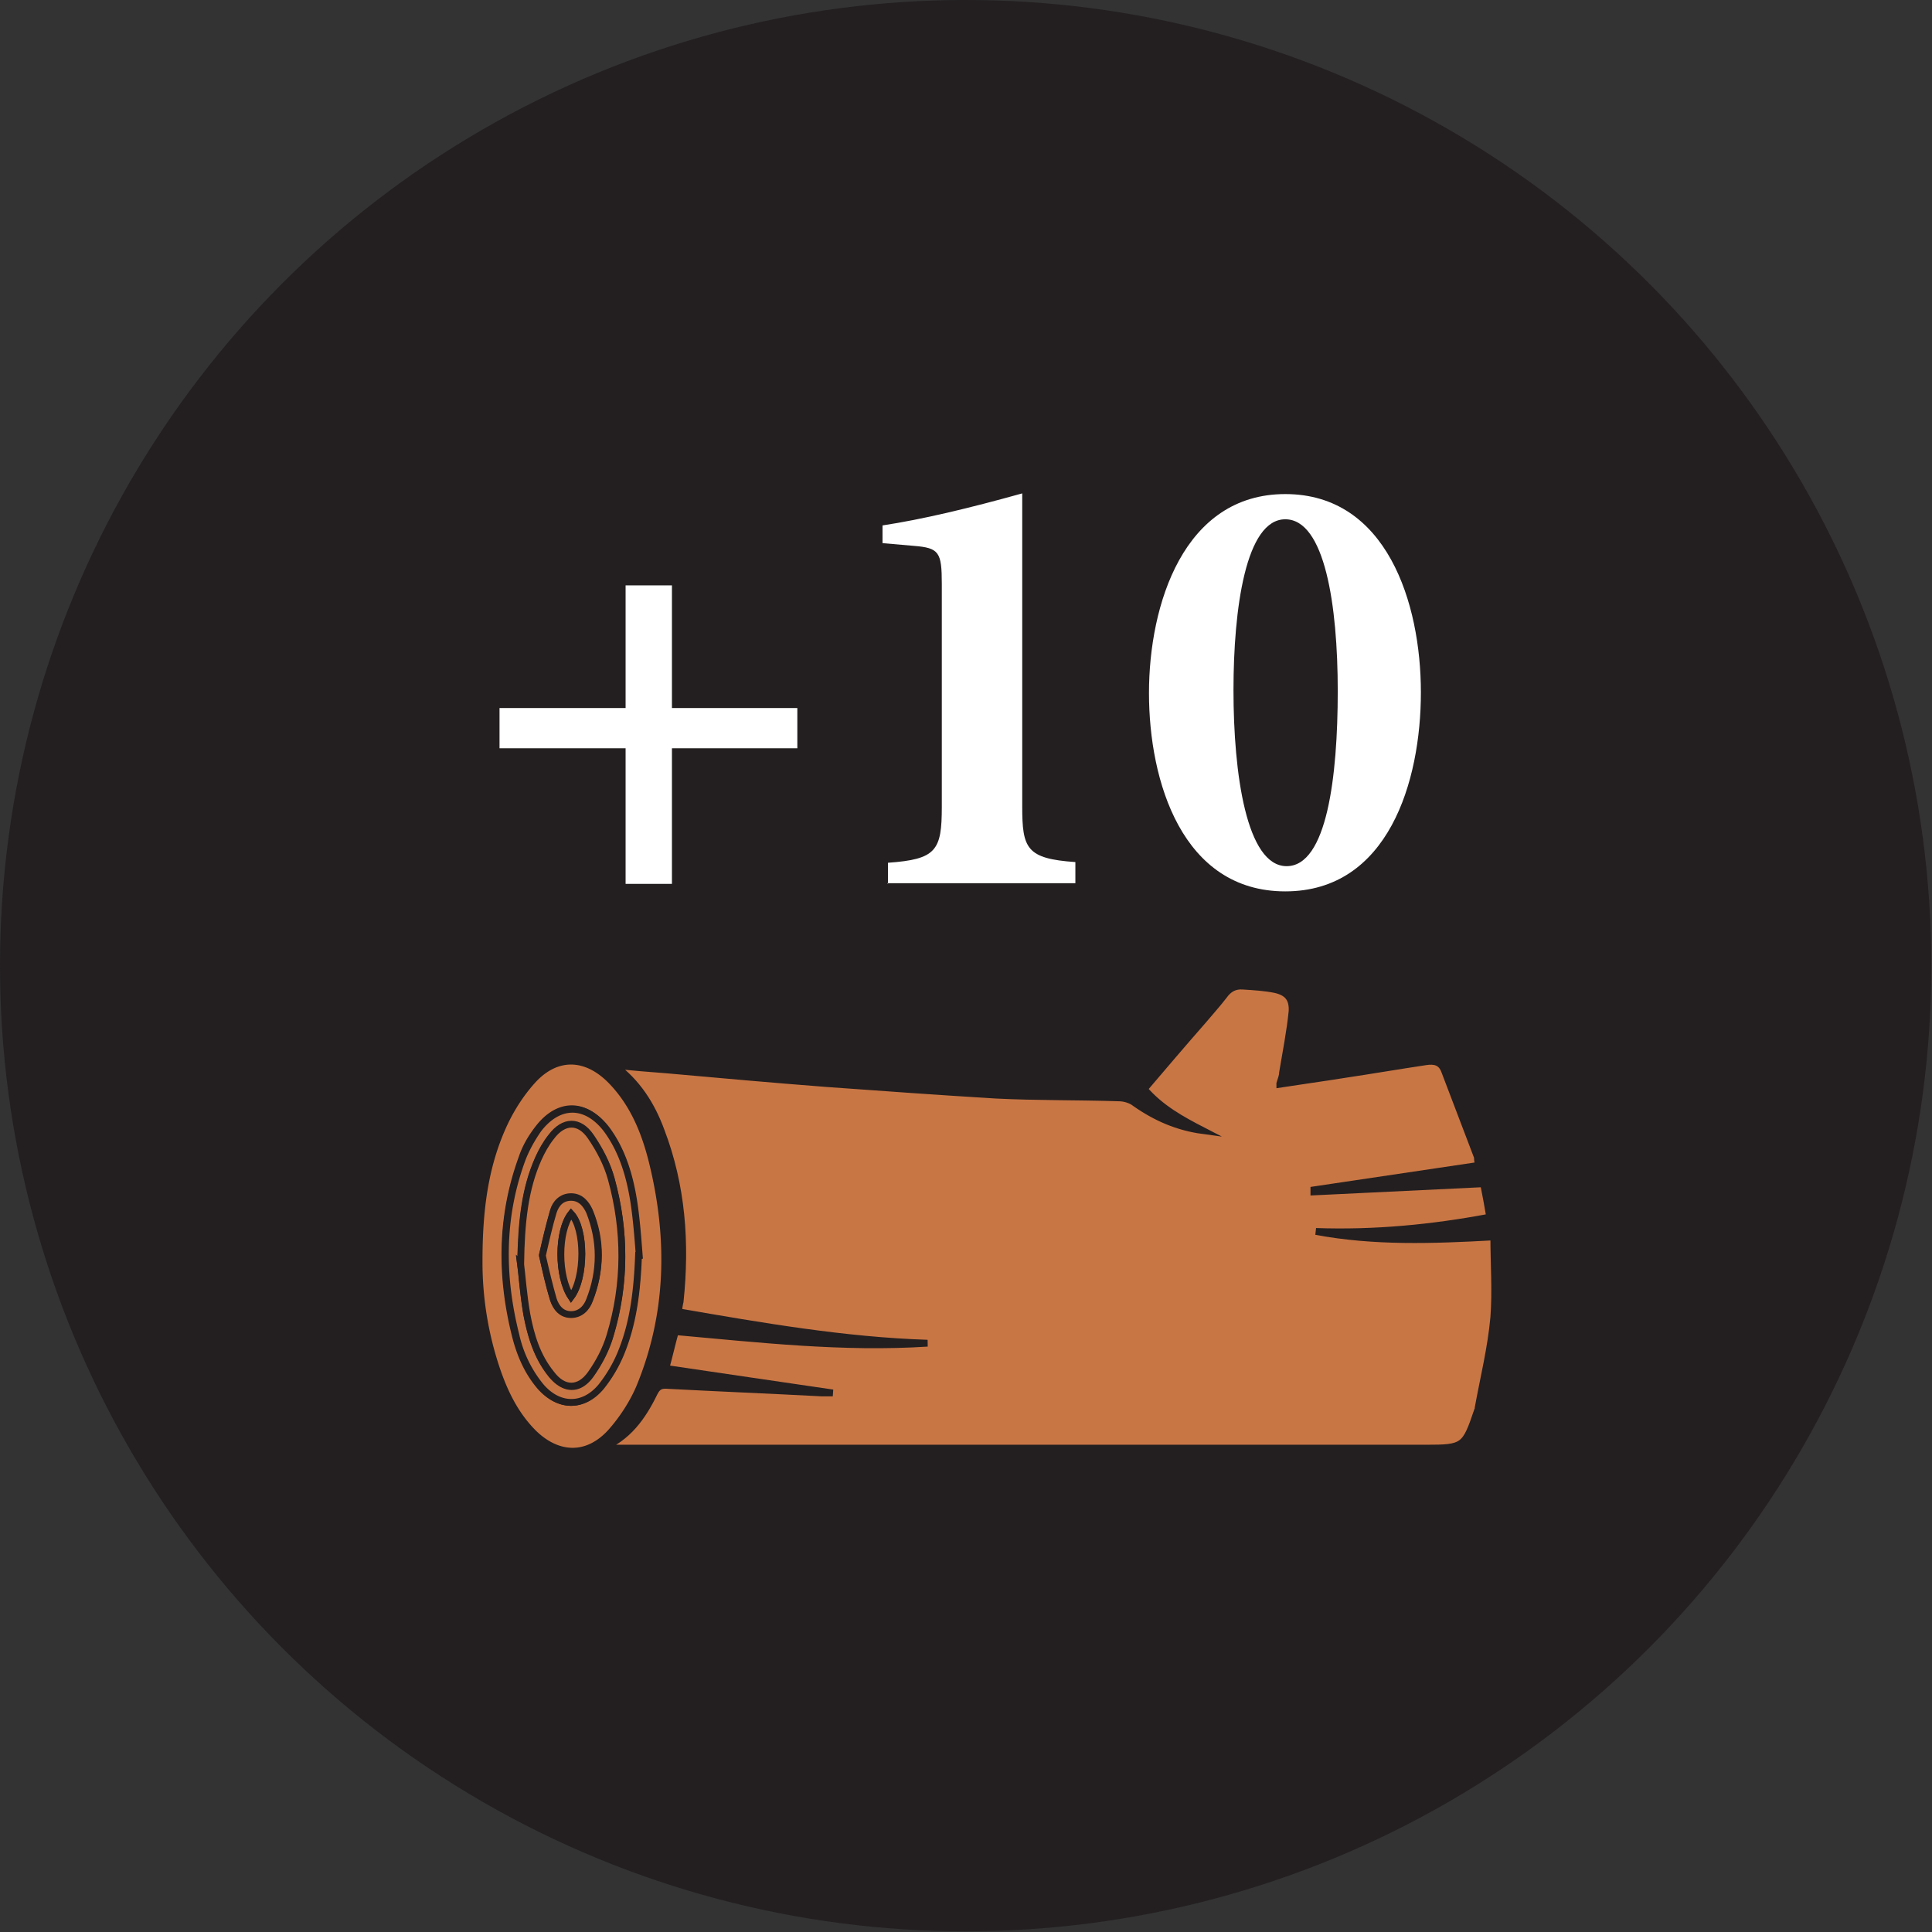 <svg xmlns="http://www.w3.org/2000/svg" id="Layer_1" data-name="Layer 1" viewBox="0 0 28.35 28.35"><rect x="0" y="0" width="28.35" height="28.35" fill="#333333" stroke="none"/><defs><clipPath id="clippath"><circle cx="14.17" cy="14.17" r="14.17" style="fill:none"/></clipPath><style>.cls-3{fill:#fff}.cls-5{stroke:#231f20;fill:#c97645;fill-rule:evenodd;stroke-miterlimit:10;stroke-width:.1px}</style></defs><g style="clip-path:url(#clippath);fill:none"><circle cx="14.17" cy="14.17" r="18.43" style="stroke:#231f20;fill:#231f20;stroke-width:1.02px" transform="rotate(-.48 14.264 14.384)"/><g id="XHCE6c.tif"><path d="M18.78 15.91c.32-.05.62-.09.93-.14.4-.06.81-.13 1.21-.19.13-.02.23 0 .28.14l.48 1.26c0 .03 0 .06.02.12l-2.42.36v.03l2.49-.12c.03.15.06.31.09.49-.85.16-1.69.24-2.55.21.85.16 1.71.13 2.61.08 0 .4.03.79 0 1.18-.04.45-.15.89-.23 1.33 0 .02 0 .03-.01.04-.18.53-.2.55-.75.55H8.83c.38-.15.6-.46.77-.81.05-.1.1-.12.21-.11.75.04 1.5.07 2.25.11h.16c-.83-.12-1.63-.24-2.45-.36.05-.18.09-.36.14-.54 1.23.11 2.46.25 3.7.17-1.23-.04-2.43-.25-3.65-.46 0-.06.01-.11.02-.15.09-.86.03-1.7-.28-2.51-.14-.38-.35-.71-.69-.96.26.03.52.05.78.07.78.07 1.56.14 2.34.2.83.06 1.66.12 2.49.17.6.03 1.2.02 1.8.04.08 0 .18.03.24.08.3.21.62.35.99.4-.31-.16-.62-.33-.86-.61.29-.34.57-.67.86-1 .1-.12.21-.24.31-.37.07-.1.16-.15.28-.14.16.01.32.02.47.05.18.04.26.13.25.32-.03.3-.09.6-.14.9 0 .05-.02.09-.04.16Z" class="cls-5"/><path d="M7.03 18.5c0-.73.08-1.36.34-1.95.11-.25.26-.49.44-.69.35-.39.79-.38 1.16 0 .32.33.49.74.6 1.18.28 1.13.26 2.25-.19 3.33-.1.23-.25.46-.42.65-.34.37-.77.36-1.13.01-.27-.27-.43-.6-.55-.96a4.91 4.91 0 0 1-.25-1.55Zm2.34-.08c-.03-.26-.04-.53-.08-.79-.06-.38-.16-.74-.4-1.06-.3-.4-.7-.4-1 0-.1.13-.18.27-.23.42-.31.85-.32 1.72-.1 2.6.07.28.18.54.37.76.27.3.62.31.88 0 .12-.14.22-.31.29-.49.19-.46.25-.95.26-1.44Z" class="cls-5"/><path d="M9.37 18.42c-.02.5-.07.98-.26 1.44-.07.17-.17.34-.29.49-.26.31-.62.3-.88 0a1.8 1.8 0 0 1-.37-.76c-.22-.87-.22-1.75.1-2.6.06-.15.14-.29.23-.42.3-.39.7-.39 1 0 .23.31.34.68.4 1.06.04.26.06.53.08.79Zm-1.73.14c.02.15.04.44.09.73.06.31.15.62.36.88.19.23.41.24.58 0 .12-.17.22-.36.28-.56.23-.76.23-1.53.02-2.3-.06-.22-.17-.43-.3-.62-.17-.24-.4-.23-.58 0-.08.1-.14.21-.19.32-.2.45-.24.92-.26 1.55Z" class="cls-5"/><path d="M7.64 18.55c.01-.62.06-1.1.26-1.55.05-.11.11-.22.19-.32.18-.24.41-.25.58 0 .13.19.24.4.3.62.21.76.21 1.54-.02 2.3-.06.2-.16.39-.28.56-.17.24-.4.24-.58 0-.21-.26-.3-.56-.36-.88-.05-.29-.07-.58-.09-.73Zm.32-.13c.05.22.09.43.16.64.04.12.12.21.26.22.14 0 .22-.09.27-.21.17-.43.18-.87 0-1.3-.05-.11-.13-.21-.27-.21s-.23.1-.26.21c-.06.21-.11.42-.16.64Z" class="cls-5"/><path d="M7.96 18.42c.05-.22.1-.44.16-.64.04-.12.12-.21.26-.21s.22.1.27.21c.17.43.17.87 0 1.3-.04.11-.13.21-.27.21s-.22-.1-.26-.22c-.06-.21-.11-.42-.16-.64Zm.42.61c.21-.28.21-.99 0-1.22-.2.25-.2.92 0 1.22Z" class="cls-5"/><path d="M8.38 19.03c-.2-.3-.2-.96 0-1.22.21.22.21.94 0 1.22Z" class="cls-5"/></g><path d="M9.86 10.98v1.99h-.68v-1.99H7.33v-.59h1.85v-1.8h.68v1.8h1.84v.59H9.86ZM13.03 12.97v-.31c.71-.05.79-.18.79-.82V8.57c0-.47-.04-.53-.41-.56l-.46-.04v-.26c.59-.09 1.26-.25 2.05-.47v4.59c0 .62.06.77.78.82v.31h-2.76ZM20.85 10.16c0 1.31-.48 2.92-1.99 2.92s-2-1.61-2-2.91.51-2.92 2-2.92 1.99 1.6 1.99 2.91Zm-2.75-.03c0 1.22.19 2.58.78 2.58s.75-1.31.75-2.57-.19-2.52-.77-2.52-.76 1.31-.76 2.51Z" class="cls-3"/></g></svg>
